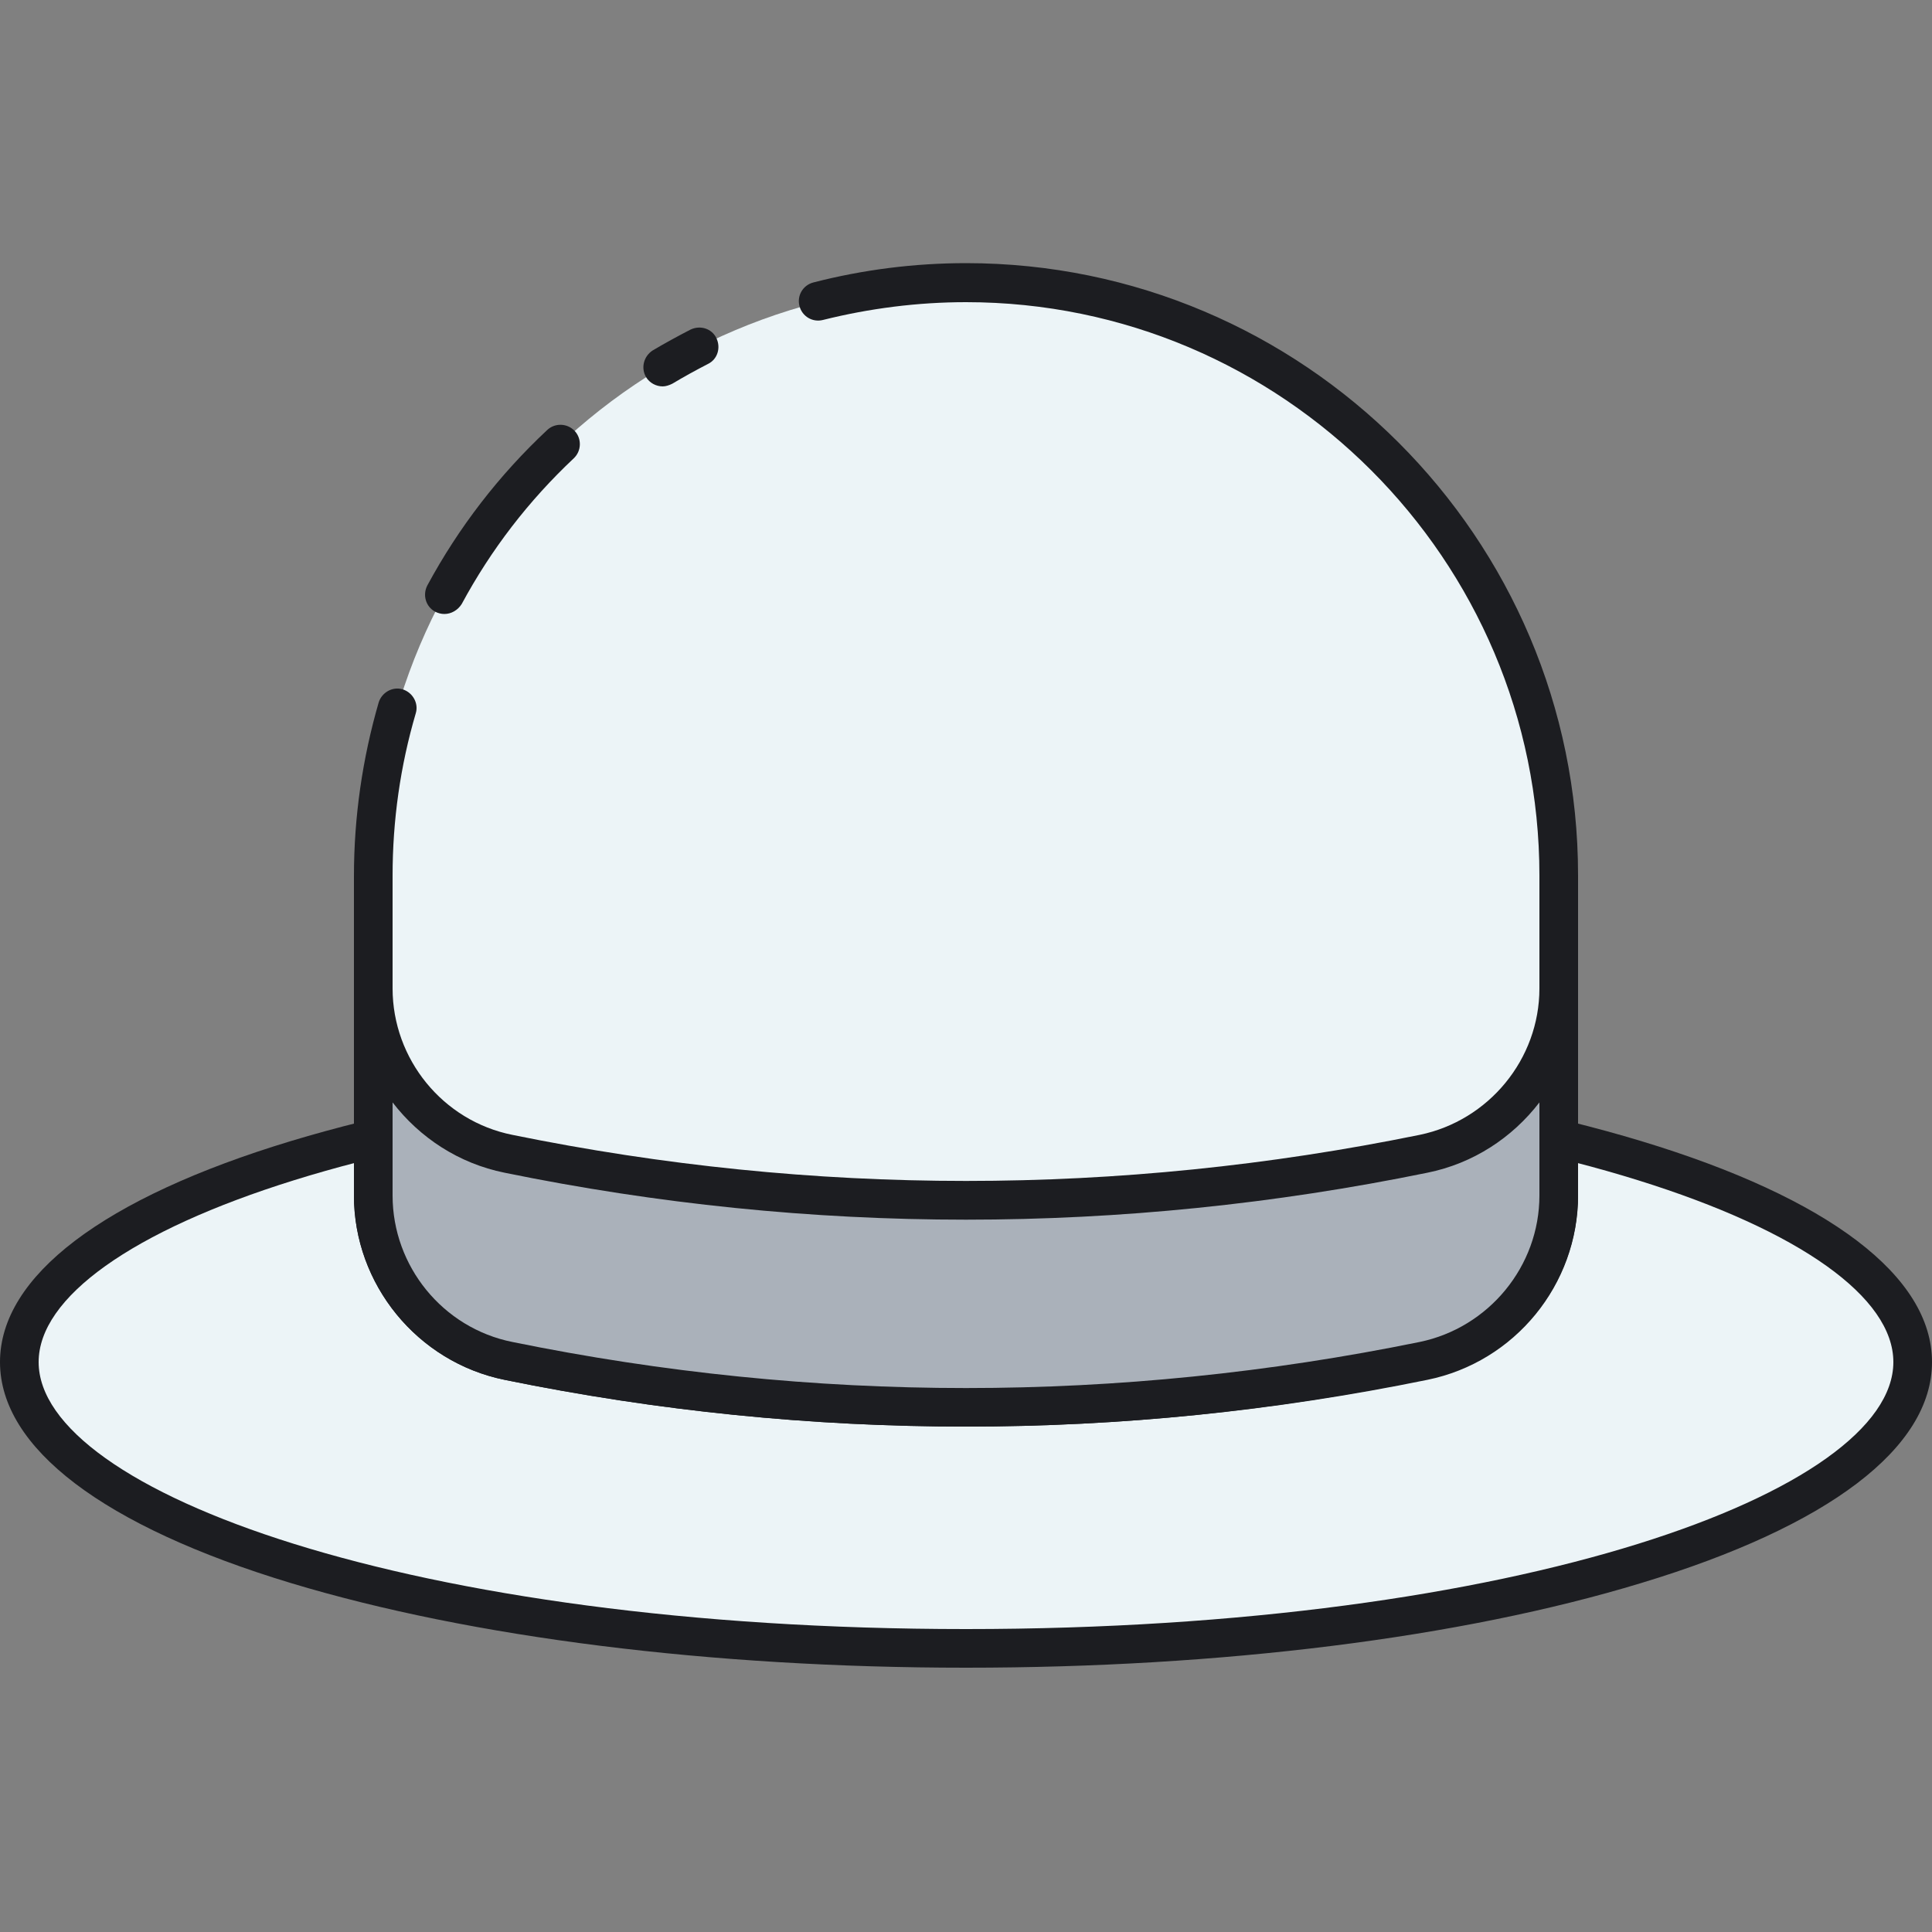 <?xml version="1.0" encoding="utf-8"?>
<!-- Generator: Adobe Illustrator 19.2.0, SVG Export Plug-In . SVG Version: 6.00 Build 0)  -->
<svg version="1.1" id="Layer_1" xmlns="http://www.w3.org/2000/svg" xmlns:xlink="http://www.w3.org/1999/xlink" x="0px" y="0px"
	 viewBox="0 0 500 500" style="enable-background:new 0 0 500 500;" xml:space="preserve">
<rect x="0" y="0" width="500" height="500" fill="#808080" stroke="none"/>
<style type="text/css">
	.st0{fill:#ECF4F7;}
	.st1{fill:#1C1D21;}
	.st2{fill:#83E1E5;}
	.st3{fill:#AAB1BA;}
	.st4{fill:none;stroke:#1C1D21;stroke-width:10;stroke-linecap:round;stroke-linejoin:round;stroke-miterlimit:10;}
	.st5{fill:#FDDF7F;}
	.st6{fill:#FFFFFF;}
</style>
<g>
	<g>
		<g>
			<ellipse class="st0" cx="250" cy="352.5" rx="245" ry="74.1"/>
		</g>
	</g>
	<g>
		<g>
			<path class="st1" d="M250,431.6c-65.9,0-128-7.8-174.7-21.9C26.7,395,0,374.7,0,352.5s26.7-42.5,75.3-57.2
				c46.7-14.1,108.8-21.9,174.7-21.9c65.9,0,128,7.8,174.7,21.9c48.6,14.7,75.3,35,75.3,57.2s-26.7,42.5-75.3,57.2
				C378,423.9,315.9,431.6,250,431.6z M250,283.4c-143.6,0-240,35.7-240,69.1s96.4,69.1,240,69.1s240-35.7,240-69.1
				S393.6,283.4,250,283.4z"/>
		</g>
	</g>
	<g>
		<g>
			<path class="st0" d="M368.4,352.2L368.4,352.2c-78.1,15.9-158.7,15.9-236.8,0l0,0c-20.4-4.2-35-22.1-35-42.8v-82.7
				C96.6,142,165.3,73.4,250,73.4h0c84.7,0,153.4,68.7,153.4,153.4v82.7C403.4,330.2,388.8,348.1,368.4,352.2z"/>
		</g>
	</g>
	<g>
		<g>
			<path class="st1" d="M171.5,100c-1.7,0-3.4-0.9-4.3-2.4c-1.4-2.4-0.6-5.4,1.7-6.9c3.2-1.9,6.5-3.7,9.8-5.4
				c2.5-1.2,5.5-0.3,6.7,2.2c1.2,2.5,0.3,5.5-2.2,6.7c-3.1,1.6-6.2,3.3-9.2,5.1C173.2,99.7,172.3,100,171.5,100z"/>
		</g>
	</g>
	<g>
		<g>
			<path class="st1" d="M115,158.9c-0.8,0-1.6-0.2-2.4-0.6c-2.4-1.3-3.3-4.3-2-6.8c8.1-15,18.5-28.5,31-40.2c2-1.9,5.2-1.8,7.1,0.2
				c1.9,2,1.8,5.2-0.2,7.1c-11.7,11-21.4,23.6-29,37.7C118.5,157.9,116.8,158.9,115,158.9z"/>
		</g>
	</g>
	<g>
		<g>
			<path class="st1" d="M250,369.2c-39.9,0-79.8-4-119.4-12.1c-22.6-4.6-39-24.7-39-47.7v-82.7c0-15.3,2.2-30.4,6.4-44.9
				c0.8-2.6,3.6-4.2,6.2-3.4c2.6,0.8,4.2,3.6,3.4,6.2c-4,13.6-6,27.7-6,42v82.7c0,18.3,13,34.3,31,37.9
				c77.9,15.9,156.9,15.9,234.8,0c17.9-3.7,31-19.6,31-37.9v-82.7c0-81.8-66.6-148.4-148.4-148.4c-12.5,0-25,1.6-37,4.6
				c-2.7,0.7-5.4-0.9-6.1-3.6c-0.7-2.7,0.9-5.4,3.6-6.1c12.8-3.3,26.1-5,39.5-5c87.3,0,158.4,71,158.4,158.4v82.7
				c0,23.1-16.4,43.1-39,47.7C329.8,365.2,289.9,369.2,250,369.2z"/>
		</g>
	</g>
	<g>
		<g>
			<path class="st3" d="M368.4,298.6L368.4,298.6c-78.1,15.9-158.7,15.9-236.8,0h0c-20.4-4.2-35-22.1-35-42.8v53.6
				c0,20.8,14.6,38.7,35,42.8h0c78.1,15.9,158.7,15.9,236.8,0h0c20.4-4.2,35-22.1,35-42.8v-53.6
				C403.4,276.6,388.8,294.5,368.4,298.6z"/>
		</g>
	</g>
	<g>
		<g>
			<path class="st1" d="M250,369.2c-39.9,0-79.8-4-119.4-12.1c-22.6-4.6-39-24.7-39-47.7v-53.6c0-2.8,2.2-5,5-5c2.8,0,5,2.2,5,5
				c0,18.3,13,34.3,31,37.9c77.9,15.9,156.9,15.9,234.8,0l1,4.9l-1-4.9c17.9-3.7,31-19.6,31-37.9c0-2.8,2.2-5,5-5c2.8,0,5,2.2,5,5
				v53.6c0,23.1-16.4,43.1-39,47.7C329.8,365.2,289.9,369.2,250,369.2z M101.6,285.3v24.1c0,18.3,13,34.3,31,37.9
				c77.9,15.9,156.9,15.9,234.8,0c17.9-3.7,31-19.6,31-37.9v-24.1c-7,9.1-17.1,15.8-29,18.2l0,0c-79.2,16.2-159.6,16.2-238.8,0
				C118.7,301.1,108.6,294.4,101.6,285.3z"/>
		</g>
	</g>
</g>
</svg>
